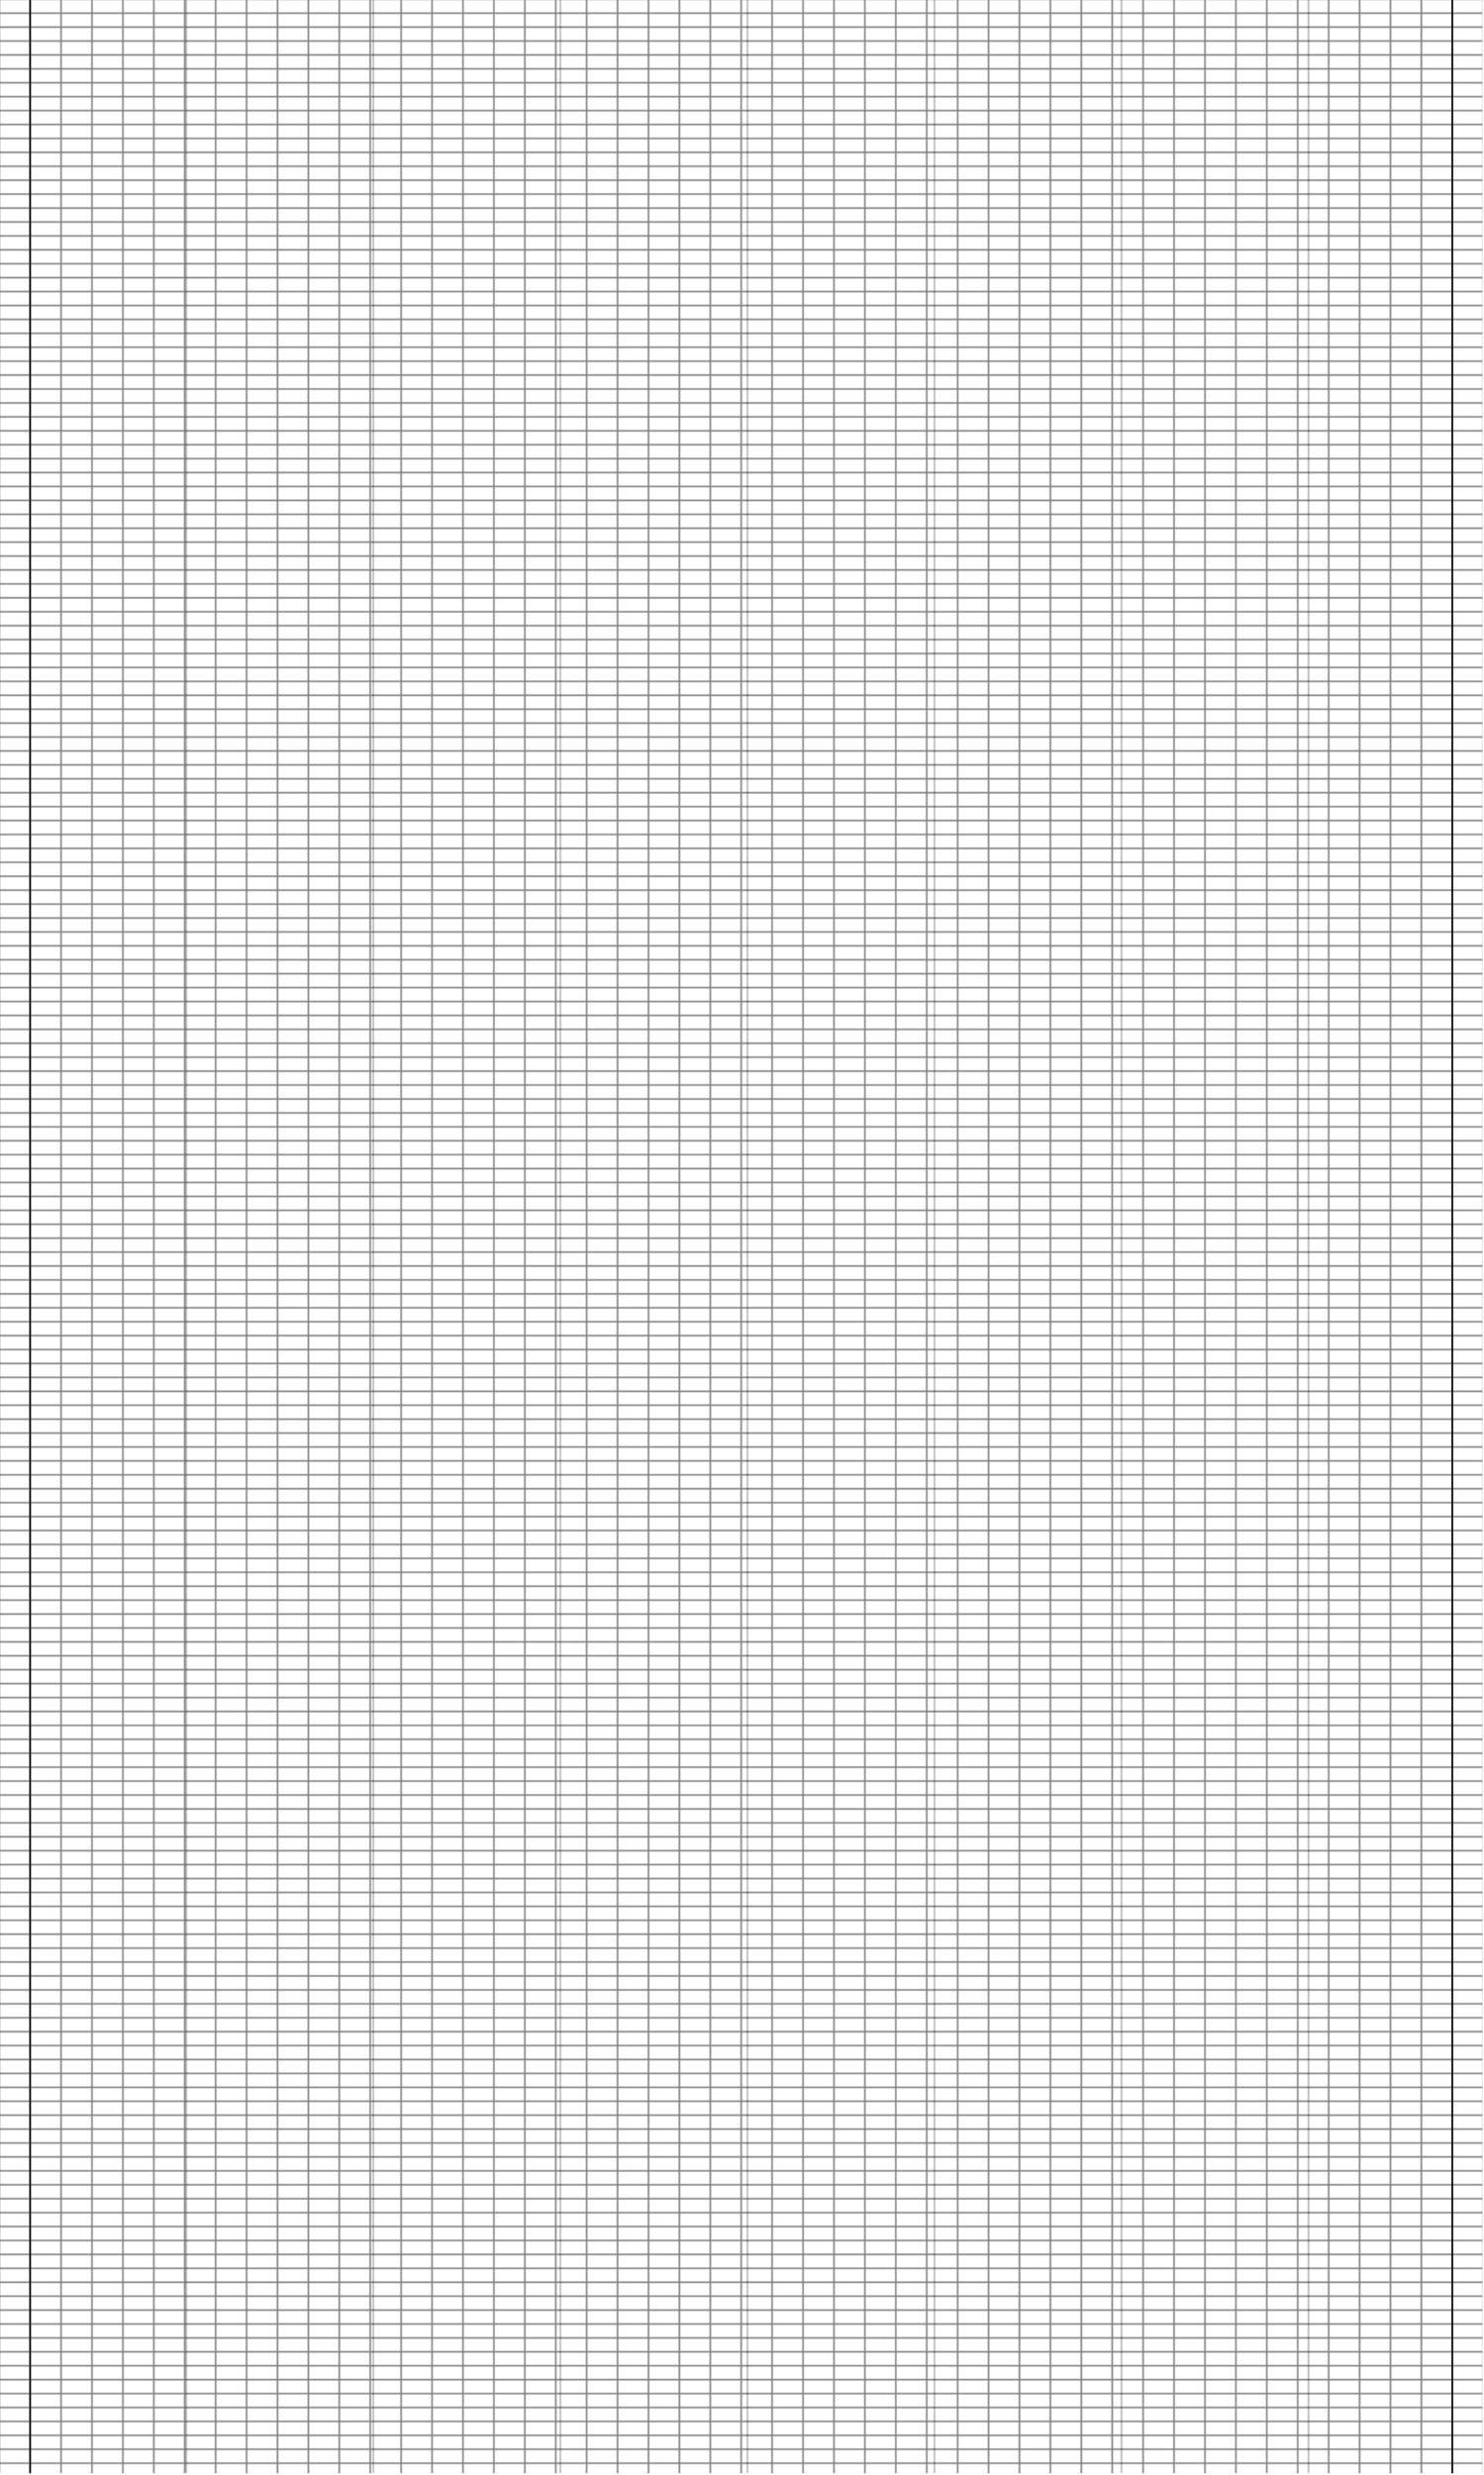 <?xml version="1.0" encoding="utf-8"?>
<!DOCTYPE svg PUBLIC "-//W3C//DTD SVG 1.1//EN" "http://www.w3.org/Graphics/SVG/1.1/DTD/svg11.dtd">
<svg version="1.1" id="debug-background" xmlns="http://www.w3.org/2000/svg" xmlns:xlink="http://www.w3.org/1999/xlink"
	 xml:space="preserve" enable-background="new 1 1 960 1600" width="960" height="1600" viewBox="1 1 960 1600" >
<!--
<svg version="1.1" id="debug-background" xmlns="http://www.w3.org/2000/svg" xmlns:xlink="http://www.w3.org/1999/xlink"
	 xml:space="preserve" enable-background="new 1 1 960 1600" x="0px" y="0px" width="960px" height="1600px" viewBox="1 1 960 1600" >
-->

<defs>
	<rect id="hruler" x="0" y="0" width="100%" height="1" fill="hsl(6,93%,71%)"/>
	<rect id="vruler" x="0" y="0" width="1" height="100%" fill="hsl(6,93%,71%)"/>
	<rect id="cruler" x="0" y="0" width="1" height="100%" fill="hsl(241,93%,71%)"/>

	<pattern id="Baseline" x="0" y="0" width="20" height="9" patternUnits="userSpaceOnUse">
		<rect x="0" y="0" width="1" height="100%" fill="hsl(336,93%,50%)" opacity="0.2" />
		<rect x="0" y="0" width="100%" height="1" fill="hsl(276,93%,50%)" opacity="0.4" />
	</pattern>
	<pattern id="Grid9" x="0" y="0" width=".125" height="1">
		<line x1="0.5" x2="0.5" y1="0" y2="100%" stroke="hsl(216,50%,40%)" stroke-width="1" opacity="1"/>
	</pattern>
	<pattern id="Grid12" x="0" y="0" width=".083" height="1">
		<line x1="0.5" x2="0.5" y1="0" y2="100%" stroke="hsl(136,50%,40%)" stroke-width="1" opacity="1"/>
	</pattern>
	<pattern id="Grid6" x="0" y="0" width=".167" height="1">
		<line x1="0.5" x2="0.5" y1="0" y2="100%" stroke="hsl(136,50%,40%)" stroke-width="1" opacity="1"/>
	</pattern>
<!--
	<g id="symmetry-element">
		<rect x="20" y="0" width="200" height="100%" fill="hsl(336,93%,50%)" opacity=".2" />
		<rect x="260" y="0" width="200" height="100%" fill="hsl(336,93%,50%)"  opacity=".2"/>
		<use xlink:href="#cruler" transform="translate(20,0)"  opacity=".8"/>
		<use xlink:href="#cruler" transform="translate(220,0)" opacity=".8"/>
		<use xlink:href="#cruler" transform="translate(260,0)" opacity=".8"/>
		<use xlink:href="#cruler" transform="translate(460,0)" opacity=".8"/>
	</g>
	<g id="symmetry">
		<use xlink:href="#symmetry-element"/>
		<use xlink:href="#symmetry-element" transform="matrix(-1, 0, 0, 1, 961, 0)"/>
	</g>
-->
	<filter id="grayscale">
		<feColorMatrix type="matrix" values="0.213 0.715 0.072 0 0 0.213 0.715 0.072 0 0 0.213 0.715 0.072 0 0 0 0 0 1 0" />
	</filter>
</defs>

<!--<g filter="url(#grayscale)">-->
<g>
<!--	<rect x="0" y="0" width="100%" height="100%" style="fill: hsla(6,93%,71%,0.1)"/> -->
<!--
	<g>
		<rect  x="20" y="0" width="200" height="100%" fill="hsl(336,93%,50%)" opacity=".05"/>
		<rect x="260" y="0" width="200" height="100%" fill="hsl(336,93%,50%)" opacity=".05"/>
		<rect x="500" y="0" width="200" height="100%" fill="hsl(336,93%,50%)" opacity=".05"/>
		<rect x="740" y="0" width="200" height="100%" fill="hsl(336,93%,50%)" opacity=".05"/>
		<rect x="220" y="0" width="40" height="100%" fill="hsl(336,93%,50%)" opacity=".1"/>
		<rect x="460" y="0" width="40" height="100%" fill="hsl(336,93%,50%)" opacity=".1"/>
		<rect x="700" y="0" width="40" height="100%" fill="hsl(336,93%,50%)" opacity=".1"/>
	</g>
-->
<!--
	<g>
		<rect  x="20" y="0" width="280" height="100%" fill="hsl(286,93%,50%)" opacity=".05"/>
		<rect x="340" y="0" width="280" height="100%" fill="hsl(286,93%,50%)" opacity=".05"/>
		<rect x="660" y="0" width="280" height="100%" fill="hsl(286,93%,50%)" opacity=".05"/>
		<rect x="300" y="0" width="41" height="100%" fill="hsl(236,93%,50%)" opacity=".1"/>
		<rect x="620" y="0" width="41" height="100%" fill="hsl(236,93%,50%)" opacity=".1"/>
	</g>
-->
	<rect fill="url(#Baseline)" x="0" y="0" width="100%" height="100%" opacity=".5" />
<!--	<rect fill="url(#Grid12)" x="0" y="0" width="100%" height="100%" opacity=".15" />-->
	<rect fill="url(#Grid9)" x="0" y="0" width="100%" height="100%" opacity=".3" />
<!--	<rect fill="url(#Grid6)" x="0" y="0" width="960" height="100%" opacity=".6" />-->
<!--	<use xlink:href="#symmetry" transform="translate(0,0)"/>-->

	<use xlink:href="#cruler" transform="translate(20,0)" opacity=".8" />
	<use xlink:href="#cruler" transform="translate(940,0)" opacity=".8" />
<!--	<use xlink:href="#hruler" transform="translate(0,18)"/>-->
<!--	<use xlink:href="#hruler" transform="translate(0,162)"/>-->
</g>
</svg>
